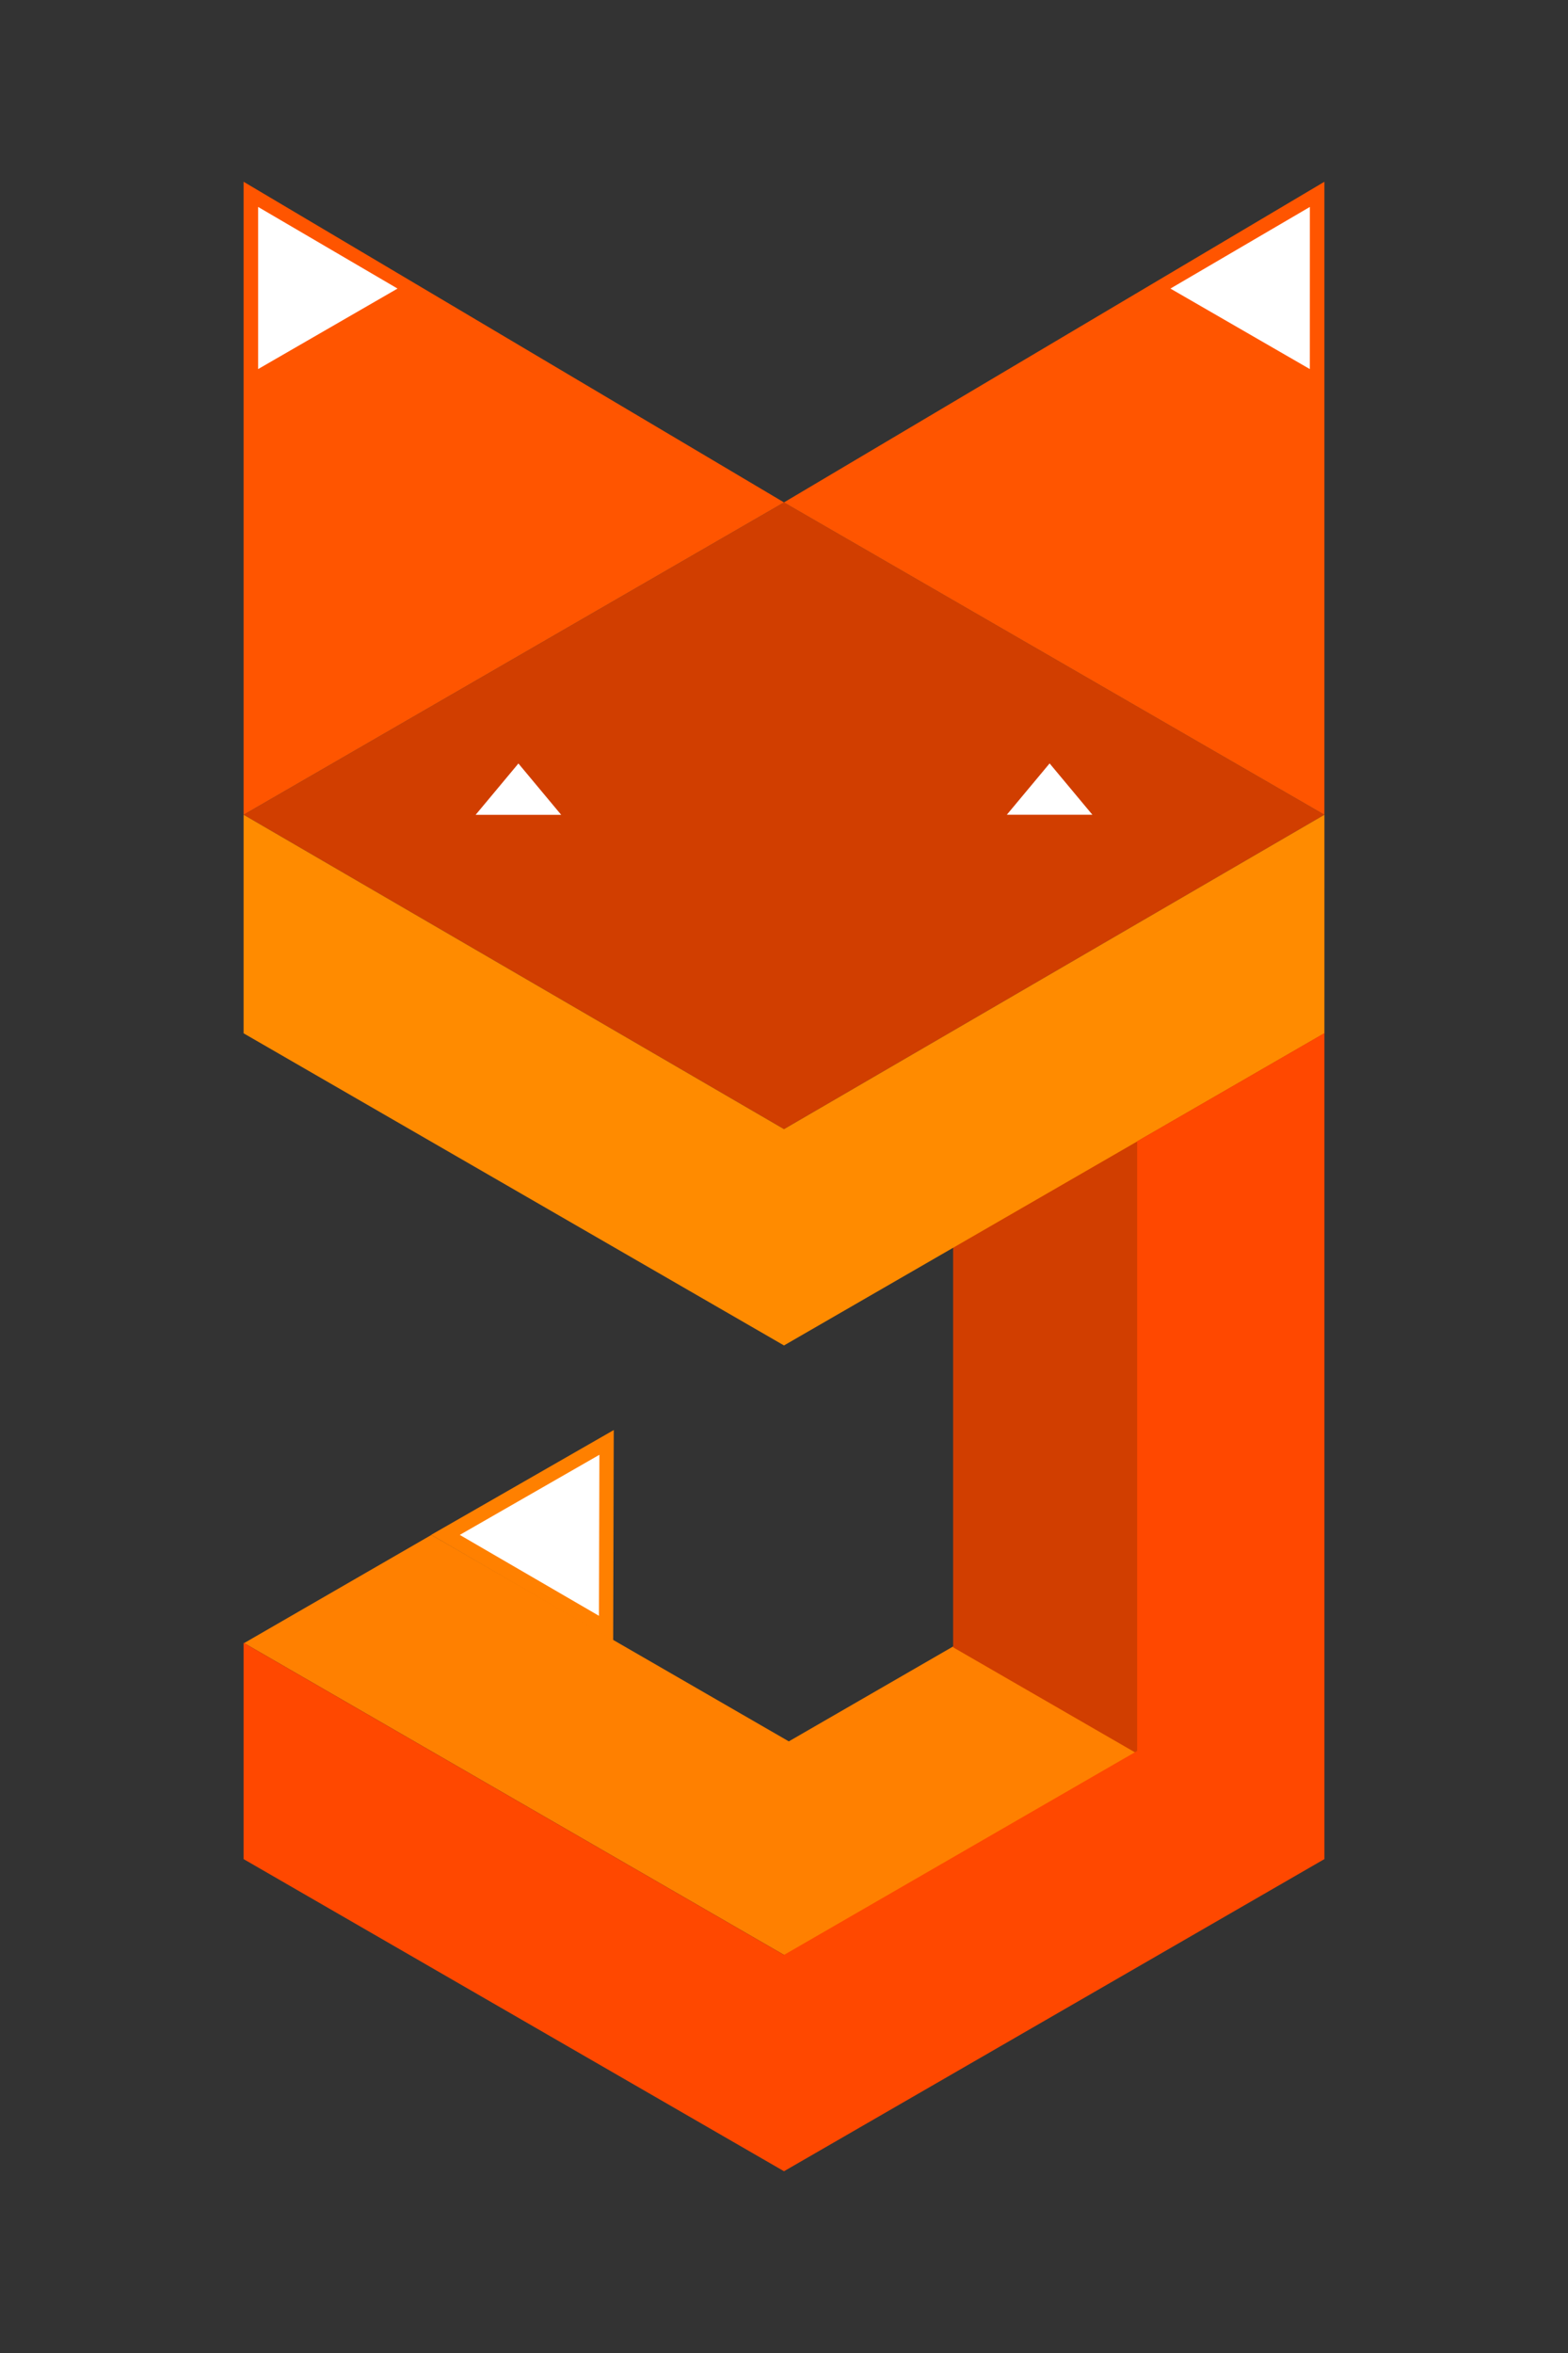 <?xml version="1.0" encoding="utf-8"?>
<!-- Generator: Adobe Illustrator 16.0.0, SVG Export Plug-In . SVG Version: 6.00 Build 0)  -->
<!DOCTYPE svg PUBLIC "-//W3C//DTD SVG 1.1//EN" "http://www.w3.org/Graphics/SVG/1.1/DTD/svg11.dtd">
<svg version="1.1" id="Layer_1" xmlns="http://www.w3.org/2000/svg" xmlns:xlink="http://www.w3.org/1999/xlink" x="0px" y="0px"
	 width="100px" height="150px" viewBox="-724.331 644.17 100 150" enable-background="new -724.331 644.17 100 150"
	 xml:space="preserve">
<rect x="-724.331" y="644.17" width="100" height="150" fill="#333333" stroke="none"/>
<g>
	<g>
		<g>
			<polygon fill="#FF8000" points="-662.627,748.6 -674.024,755.18 -696.819,742.019 -708.762,748.914 -674.024,768.969 
				-650.686,755.493 			"/>
			<g>
				<path fill="#FF8000" d="M-685.188,735.333l-11.644,6.68l11.606,6.744L-685.188,735.333z"/>
				<polygon fill="#FFFFFF" points="-695.009,742.018 -686.104,736.91 -686.133,747.175 				"/>
			</g>
			<polygon fill="#D13E00" points="-663.545,722.549 -663.545,749.184 -651.604,756.078 -651.604,715.653 			"/>
			<polygon fill="#D13E00" points="-674.331,676.198 -708.795,696.109 -674.331,716.151 -639.866,696.109 			"/>
			<polygon fill="#FF8B00" points="-674.331,716.151 -708.795,696.109 -708.795,710.042 -674.331,729.94 -639.867,710.042 
				-639.866,696.109 			"/>
			<polygon fill="#FF5500" points="-674.331,676.198 -708.795,655.757 -708.795,696.109 			"/>
			<polygon fill="#FF4800" points="-651.808,716.922 -651.808,755.79 -674.331,768.793 -708.795,748.896 -708.795,762.685 
				-674.331,782.583 -640.003,762.763 -639.867,762.685 -639.867,710.028 			"/>
			<g>
				<polygon fill="#FF5500" points="-674.334,676.198 -639.868,655.757 -639.868,696.109 				"/>
				<polygon fill="#FFFFFF" points="-640.796,667.698 -640.794,657.362 -649.687,662.566 				"/>
			</g>
		</g>
		<polygon fill="#FFFFFF" points="-707.869,667.698 -707.869,657.362 -698.978,662.566 		"/>
	</g>
	<g>
		<polygon fill="#FFFFFF" points="-693.998,696.114 -691.269,692.841 -688.54,696.114 		"/>
		<polygon fill="#FFFFFF" points="-654.663,696.109 -657.392,692.836 -660.121,696.109 		"/>
	</g>
</g>
</svg>
